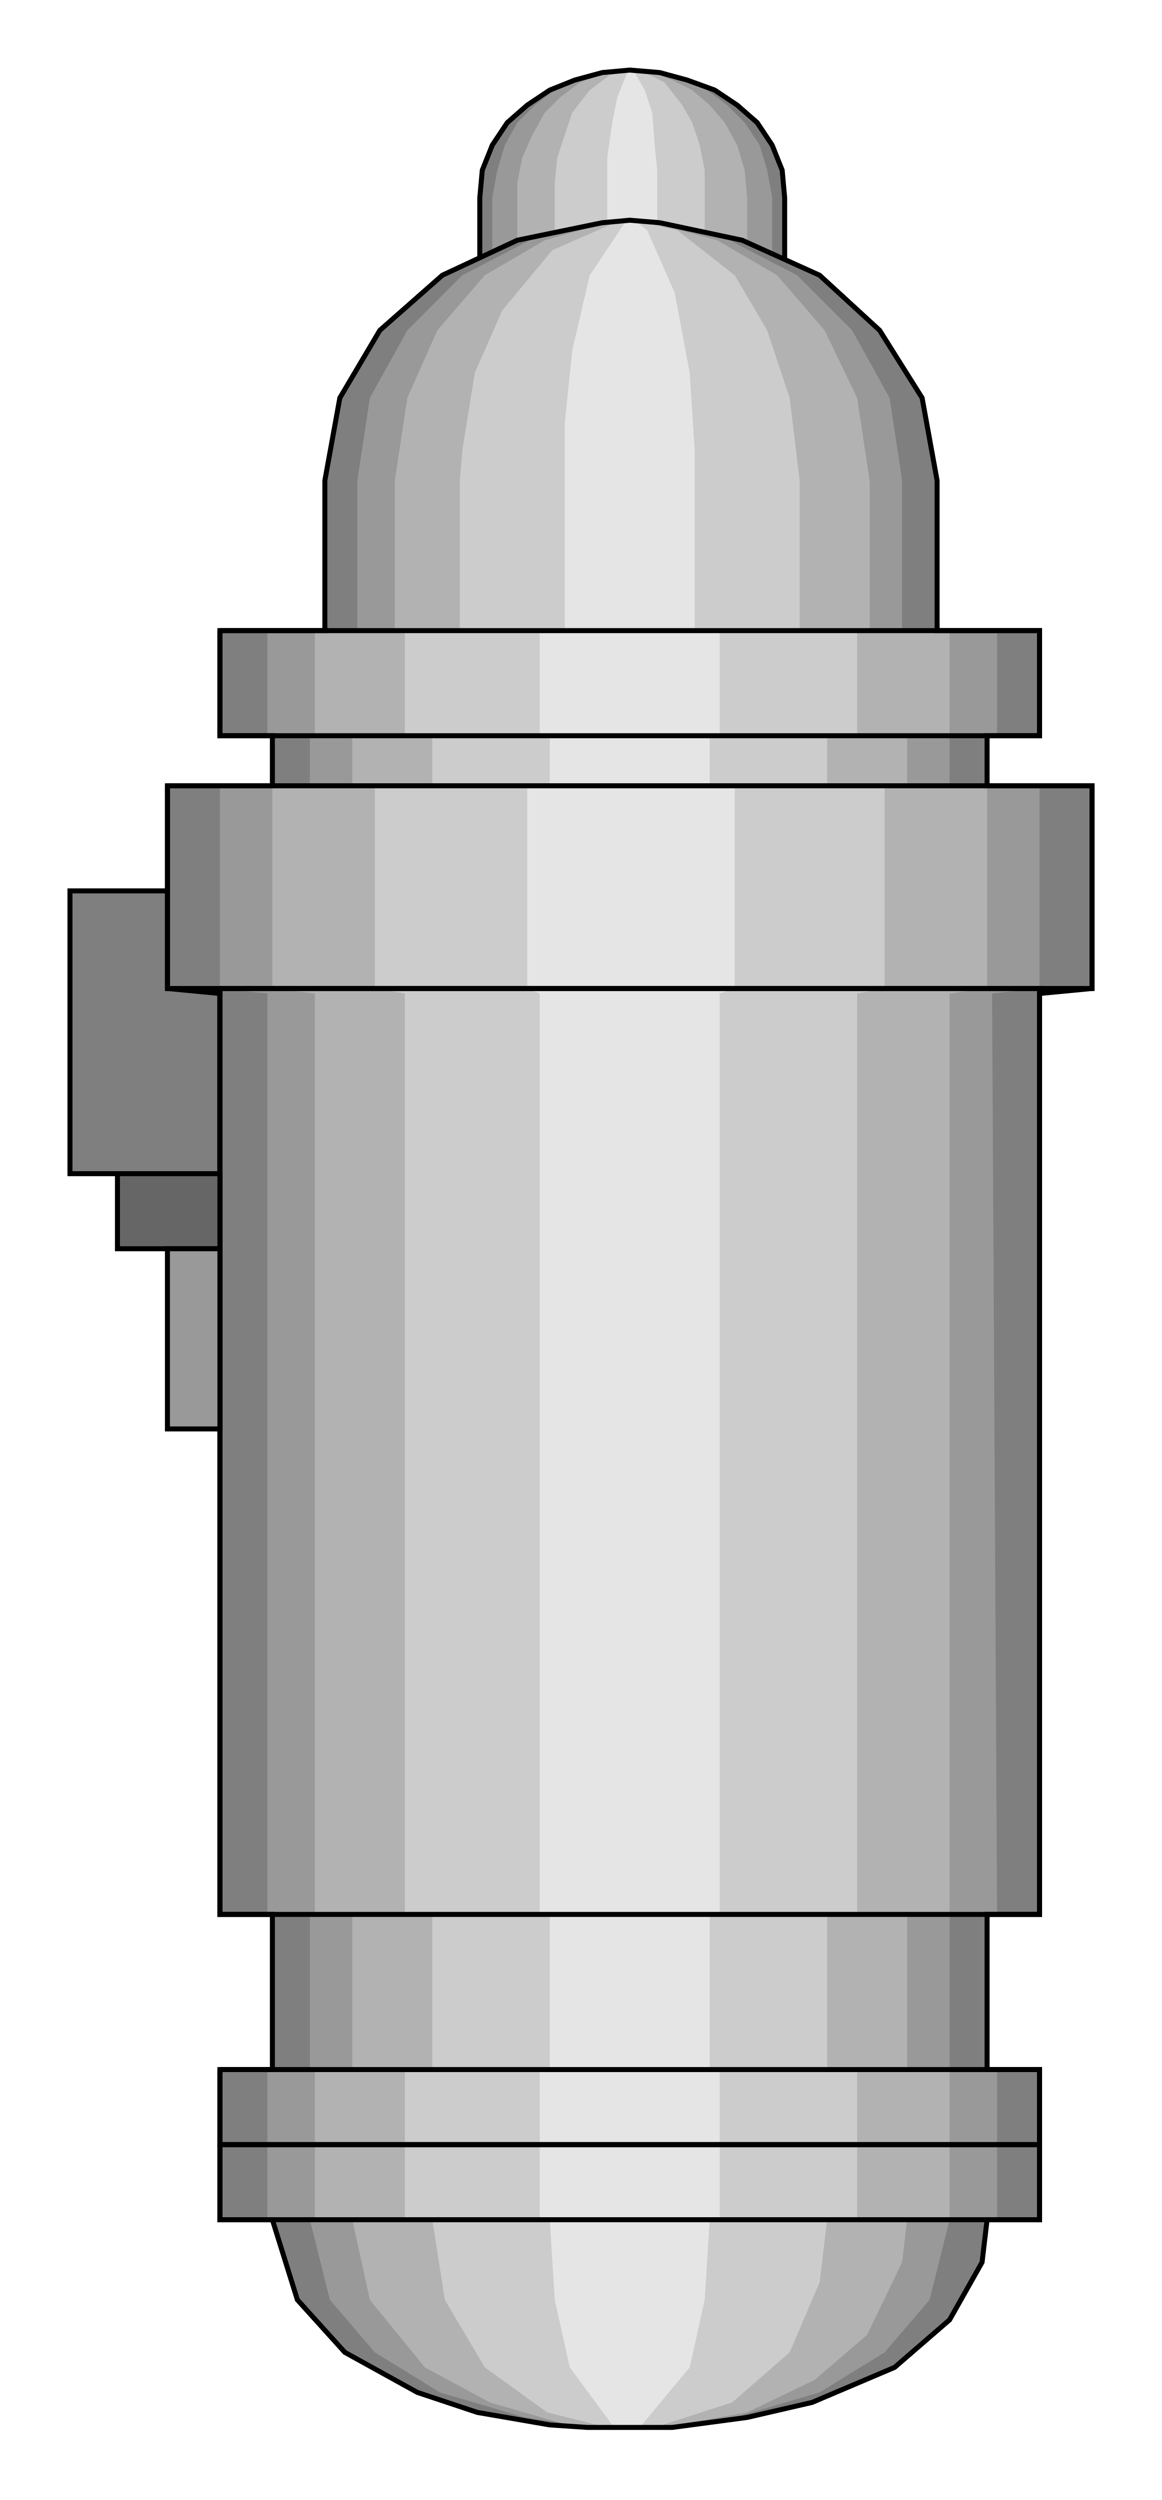  

<svg xmlns:agg="http://www.example.com" xmlns="http://www.w3.org/2000/svg" preserveAspectRatio="none" width="0.5in" height="1.075in" viewBox="0 0 465 999">

<path style="fill:#7f7f7f;stroke:#000;stroke-width:2" d="M28,356 l60,0 0,113 -60,0 0,-113z" />
<path style="fill:#7f7f7f" d="M314,109 l0,-30 -1,-11 -4,-10 -6,-9 -8,-7 -9,-6 -11,-4 -11,-3 -12,-1 -11,1 -11,3 -10,4 -9,6 -8,7 -6,9 -4,10 -1,11 0,30 122,0z" />
<path style="fill:#999" d="M309,109 l0,-30 -2,-11 -3,-10 -6,-9 -7,-7 -8,-6 -10,-4 -10,-3 -11,-1 -10,1 -10,3 -10,4 -8,6 -7,7 -5,9 -3,10 -2,11 0,30 112,0z" />
<path style="fill:#b2b2b2" d="M299,109 l0,-30 -1,-11 -3,-10 -5,-9 -6,-7 -7,-6 -8,-4 -8,-3 -9,-1 -12,2 -8,3 -8,6 -6,6 -5,9 -4,9 -2,10 0,6 0,30 92,0z" />
<path style="fill:#ccc" d="M282,109 l0,-30 0,-11 -2,-10 -3,-9 -4,-7 -7,-9 -8,-4 -6,-1 -8,2 -8,6 -7,9 -3,9 -3,9 -1,10 0,6 0,30 60,0z" />
<path style="fill:#e5e5e5" d="M263,109 l0,-30 0,-11 -1,-10 -1,-13 -3,-9 -4,-7 -2,-1 -1,1 -4,10 -2,10 -2,14 0,10 0,36 20,0z" />
<path style="fill:none;stroke:#000;stroke-width:2" d="M314,109 l0,-30 -1,-11 -4,-10 -6,-9 -8,-7 -9,-6 -11,-4 -11,-3 -12,-1 -11,1 -11,3 -10,4 -9,6 -8,7 -6,9 -4,10 -1,11 0,30 122,0" />
<path style="fill:#7f7f7f" d="M395,887 l21,0 0,-60 -21,0 0,-62 21,0 0,-368 21,-2 0,-81 -42,0 0,-20 21,0 0,-42 -41,0 0,-60 -6,-33 -17,-27 -24,-22 -31,-14 -33,-7 -12,-1 -11,1 -34,7 -30,14 -25,22 -16,27 -6,33 0,60 -42,0 0,42 21,0 0,20 -42,0 0,81 21,2 0,368 21,0 0,62 -21,0 0,60 21,0 10,32 19,21 29,16 24,8 29,5 15,1 17,0 17,0 30,-4 26,-6 33,-14 22,-19 13,-23 2,-17z" />
<path style="fill:#999" d="M380,887 l19,0 0,-60 -19,0 0,-62 19,0 -2,-368 19,-2 0,-81 -36,0 0,-20 19,0 0,-42 -38,0 0,-60 -5,-33 -15,-27 -22,-22 -27,-14 -30,-7 -10,-1 -10,1 -30,7 -27,14 -22,22 -15,27 -5,33 0,60 -36,0 0,42 17,0 0,20 -36,0 0,81 19,2 0,368 17,0 0,62 -17,0 0,60 17,0 8,32 18,21 26,16 34,10 27,4 15,0 15,0 27,-4 34,-10 26,-16 18,-21 8,-32z" />
<path style="fill:#b2b2b2" d="M363,887 l17,0 0,-60 -17,0 0,-62 17,0 0,-368 15,-2 0,-81 -32,0 0,-20 17,0 0,-42 -32,0 0,-60 -5,-33 -13,-27 -19,-22 -24,-14 -26,-7 -9,-1 -9,1 -25,7 -24,14 -19,22 -12,27 -5,33 0,60 -32,0 0,42 15,0 0,20 -32,0 0,81 17,2 0,368 15,0 0,62 -15,0 0,60 15,0 7,32 22,27 26,14 31,9 12,1 13,0 13,0 34,-6 27,-13 21,-18 14,-29 2,-17z" />
<path style="fill:#ccc" d="M331,887 l12,0 0,-60 -12,0 0,-62 12,0 0,-368 11,-2 0,-81 -23,0 0,-20 12,0 0,-42 -23,0 0,-60 -4,-33 -9,-27 -13,-22 -23,-18 -13,-3 -6,-1 -6,1 -25,11 -20,24 -11,25 -5,31 -1,12 0,60 -22,0 0,42 11,0 0,20 -23,0 0,81 12,2 0,368 11,0 0,62 -11,0 0,60 11,0 5,32 16,27 25,18 24,6 9,0 10,0 31,-10 23,-20 12,-28 3,-25z" />
<path style="fill:#e5e5e5" d="M284,887 l4,0 0,-60 -4,0 0,-62 4,0 0,-368 6,-2 0,-81 -10,0 0,-20 4,0 0,-42 -10,0 0,-72 -2,-31 -6,-32 -11,-25 -4,-3 -3,-1 -2,1 -14,21 -7,30 -3,29 0,23 0,60 -10,0 0,42 4,0 0,20 -9,0 0,81 5,2 0,368 4,0 0,62 -4,0 0,60 4,0 2,32 6,27 17,23 3,1 4,0 4,0 20,-24 6,-27 2,-32z" />
<path style="fill:none;stroke:#000;stroke-width:2" d="M395,887 l21,0 0,-60 -21,0 0,-62 21,0 0,-368 21,-2 0,-81 -42,0 0,-20 21,0 0,-42 -41,0 0,-60 -6,-33 -17,-27 -24,-22 -31,-14 -33,-7 -12,-1 -11,1 -34,7 -30,14 -25,22 -16,27 -6,33 0,60 -42,0 0,42 21,0 0,20 -42,0 0,81 21,2 0,368 21,0 0,62 -21,0 0,60 21,0 10,32 19,21 29,16 24,8 29,5 15,1 17,0 17,0 30,-4 26,-6 33,-14 22,-19 13,-23 2,-17" />
<path style="fill:none;stroke:#000;stroke-width:2" d="M88,827 l328,0 0,30 -328,0 0,-30" />
<path style="fill:none;stroke:#000;stroke-width:2" d="M88,857 l328,0 0,30 -328,0 0,-30" />
<path style="fill:none;stroke:#000;stroke-width:2" d="M67,314 l370,0 0,81 -370,0 0,-81" />
<path style="fill:none;stroke:#000;stroke-width:2" d="M88,252 l328,0 0,42 -328,0 0,-42" />
<path style="fill:none;stroke:#000;stroke-width:2" d="M88,395 l328,0 0,370 -328,0 0,-370" />
<path style="fill:#666;stroke:#000;stroke-width:2" d="M47,469 l41,0 0,30 -41,0 0,-30z" />
<path style="fill:#999;stroke:#000;stroke-width:2" d="M67,499 l21,0 0,72 -21,0 0,-72z" />

</svg>
